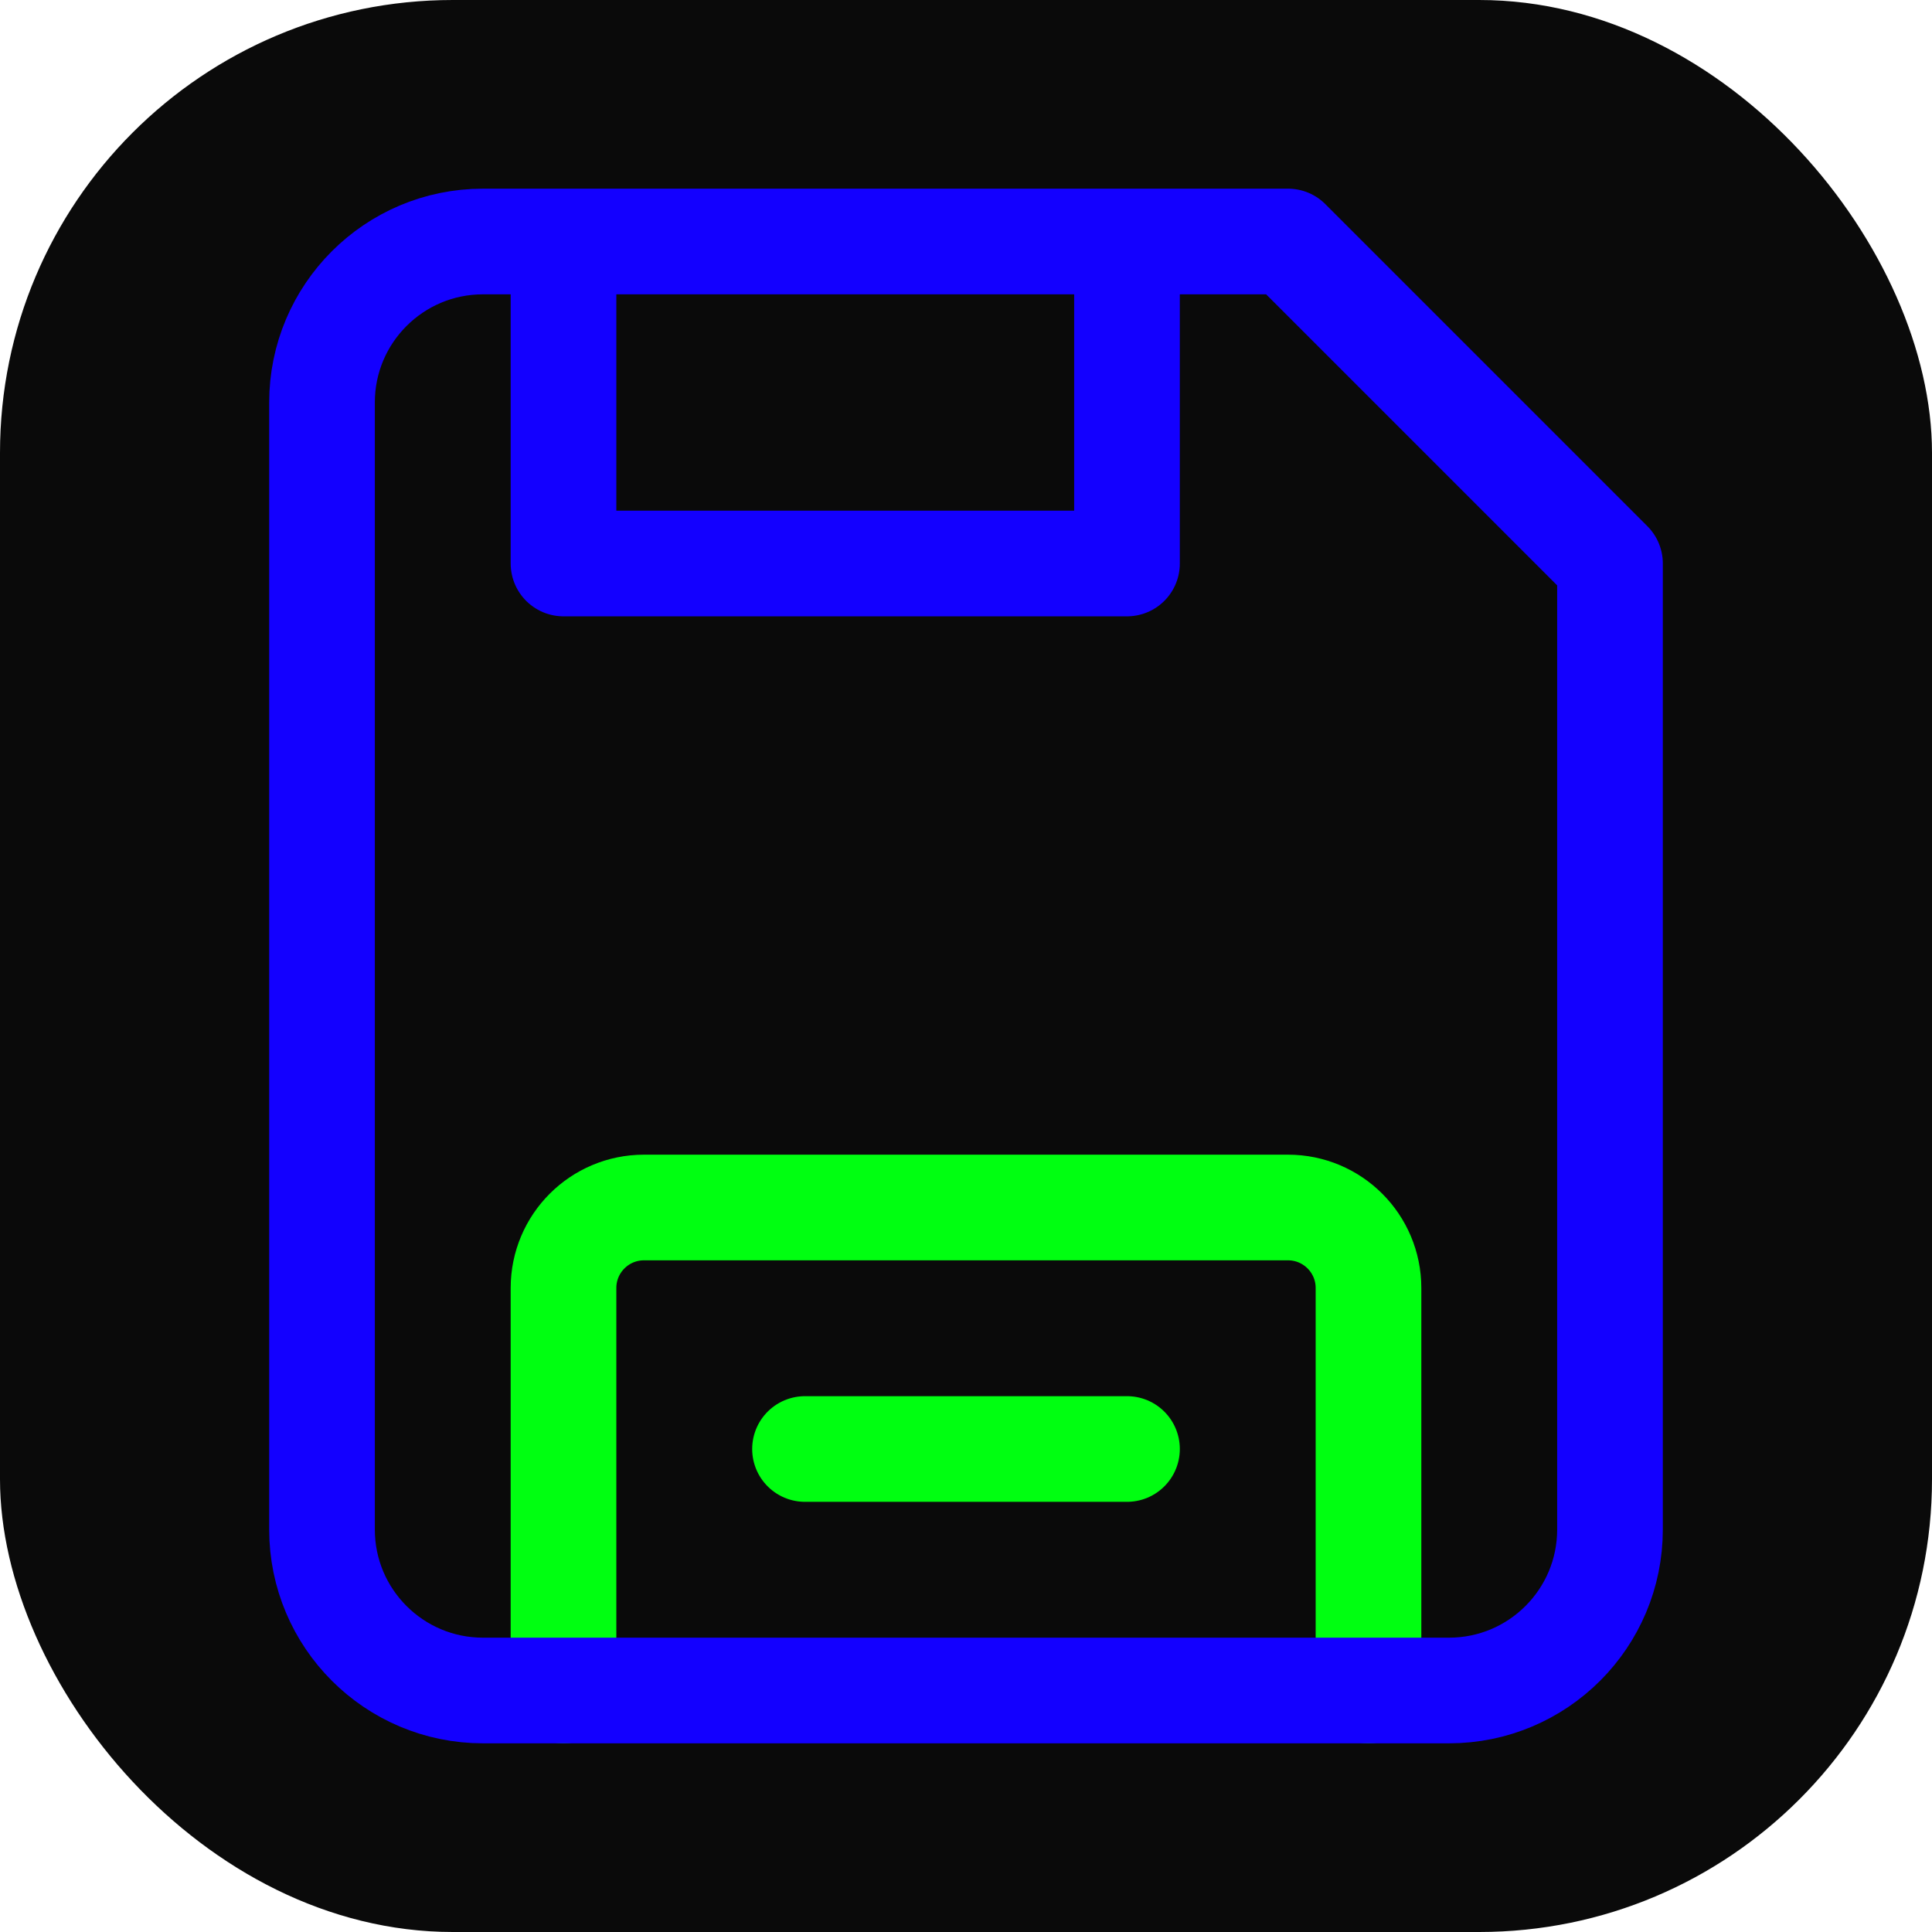 <svg xmlns="http://www.w3.org/2000/svg" width="64" height="64" viewBox="0 0 256 256" fill="none" id="my-svg">
  <defs>
    <linearGradient id="gradient1">
      <stop class="stop1" offset="0%" stop-color="#8f66ff"></stop>
      <stop class="stop2" offset="100%" stop-color="#3d12ff"></stop>
    </linearGradient>
  </defs>
  <rect id="backgr" width="256" height="256" fill="#0a0a0a" rx="60"></rect>
  <g id="group" transform="translate(0,0) scale(1)">
    <path d="M74.667 224.000V170.667C74.667 164.775 79.442 160.000 85.333 160.000H170.667C176.558 160.000 181.333 164.775 181.333 170.667V224.000M106.667 192.000H149.333" stroke="#00ff11" stroke-width="14" stroke-linecap="round" stroke-linejoin="round" id="secondary"></path>
    <path d="M74.667 32.000H64.000V32.000C52.218 32.000 42.667 41.551 42.667 53.333L42.667 202.667C42.667 214.449 52.218 224.000 64.000 224.000H74.667H181.333H192.000C203.782 224.000 213.333 214.449 213.333 202.667V74.667L170.667 32.000H149.333M74.667 32.000V74.667H149.333L149.333 32.000M74.667 32.000H149.333" stroke="#1300ff" stroke-width="14" stroke-linecap="round" stroke-linejoin="round" id="primary"></path>
  </g>
</svg>